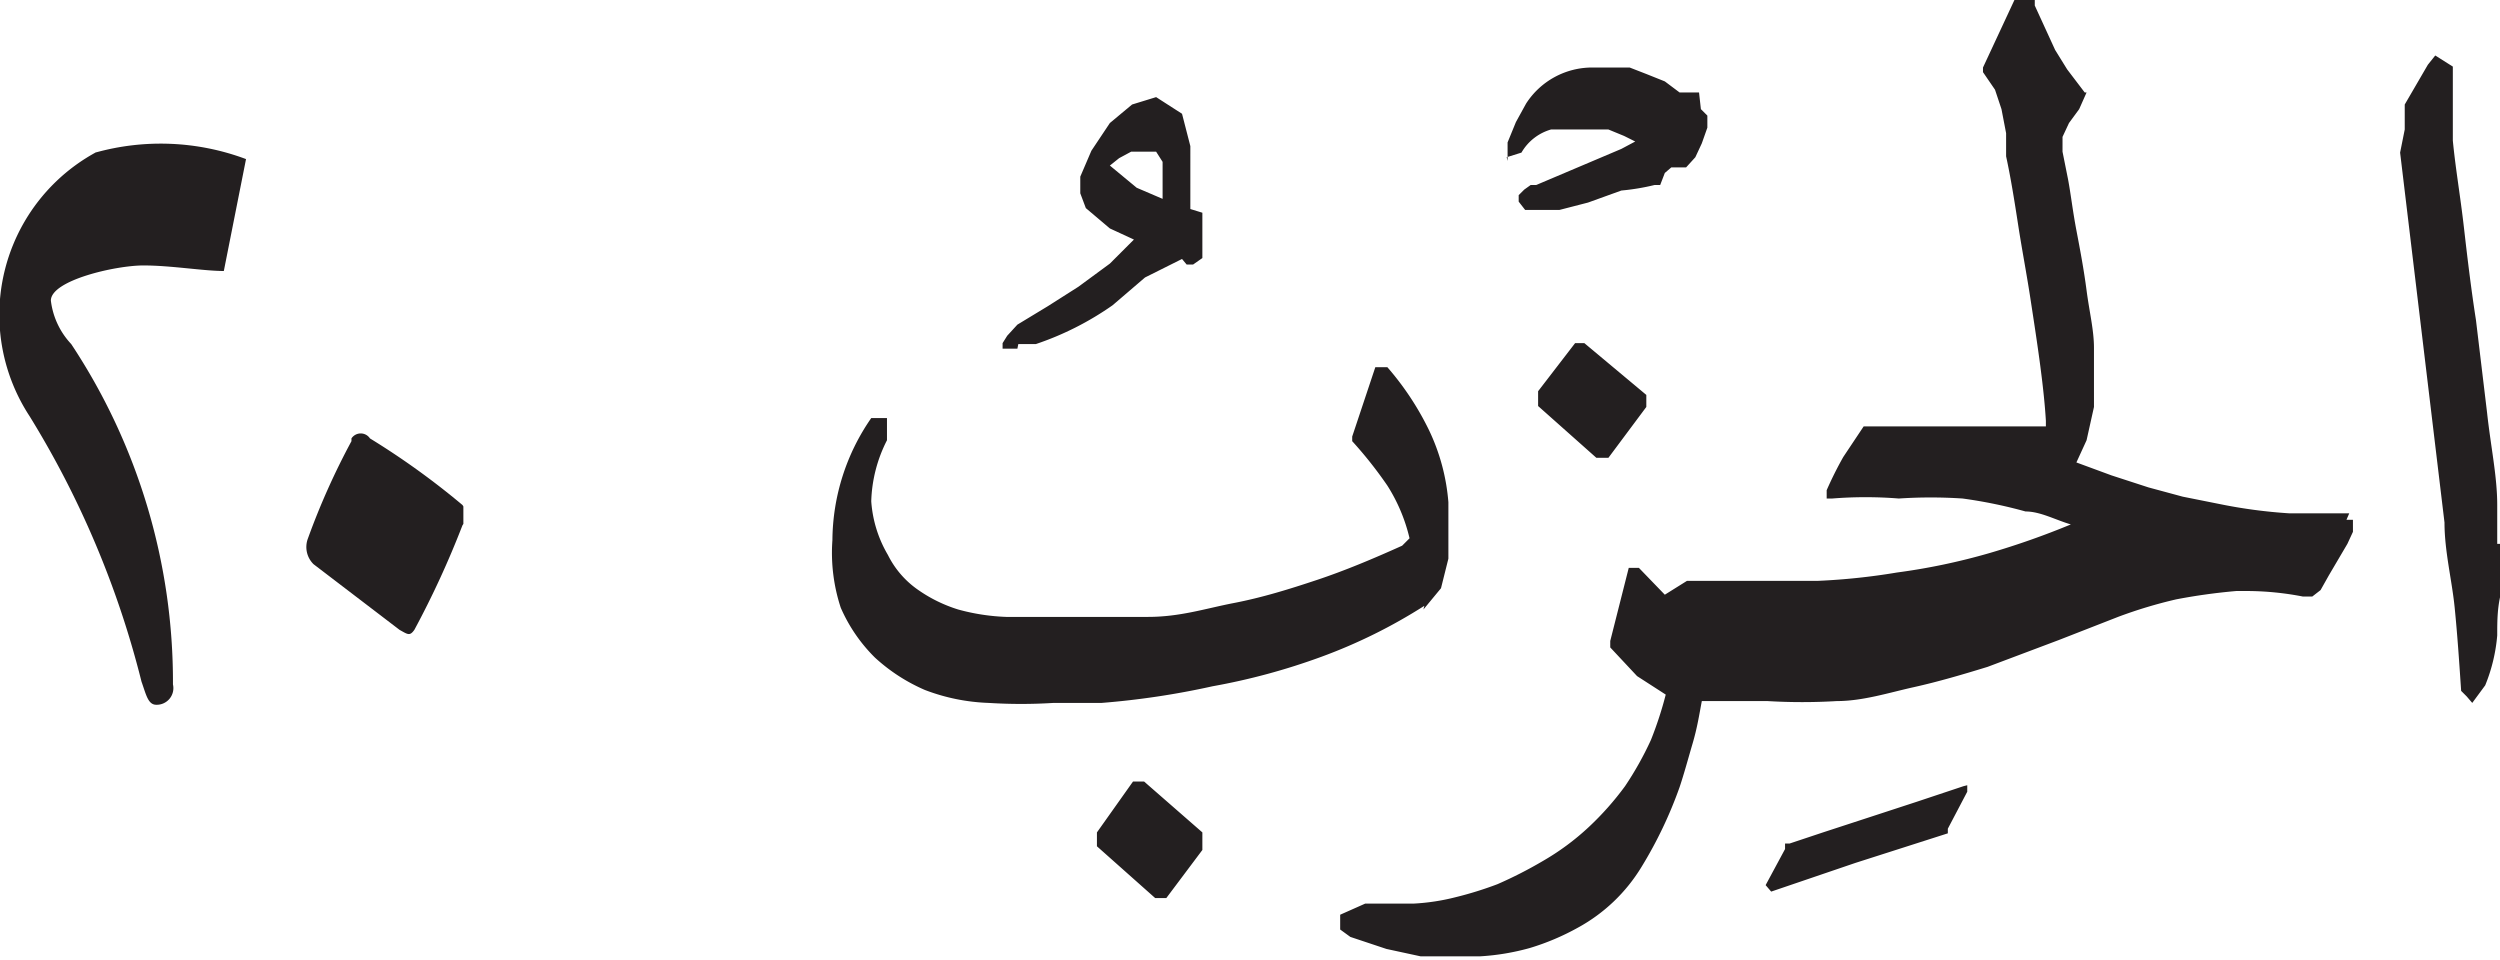 <svg xmlns="http://www.w3.org/2000/svg" xmlns:xlink="http://www.w3.org/1999/xlink" width="27.03" height="10.38" viewBox="0 0 27.03 10.38"><defs><style>.cls-1{fill:none;}.cls-2{clip-path:url(#clip-path);}.cls-3,.cls-4{fill:#231f20;}.cls-3{fill-rule:evenodd;}</style><clipPath id="clip-path" transform="translate(0)"><rect class="cls-1" y="1.54" width="5.01" height="6.09"/></clipPath></defs><g id="Layer_2" data-name="Layer 2"><g id="Layer_1-2" data-name="Layer 1"><g id="g528"><g class="cls-2"><g id="g526"><g id="g524"><path id="path522" class="cls-3" d="M1.05,1.64A2,2,0,0,0,.32,4.5,10.15,10.15,0,0,1,1.53,7.37c.05.14.07.25.16.25a.18.18,0,0,0,.18-.22A6.61,6.61,0,0,0,.77,3.72a.83.83,0,0,1-.22-.47c0-.22.7-.38,1-.38s.65.06.87.06c0,0,0,0,0,0l.24-1.21a2.63,2.63,0,0,0-1.63-.07M3.8,4.77a7.78,7.78,0,0,0-.47,1.05.26.26,0,0,0,.06.28l.93.71c.09.05.11.07.16,0A9.89,9.89,0,0,0,5,5.68a.19.19,0,0,0,0-.22,8.35,8.35,0,0,0-1-.72.12.12,0,0,0-.2,0" transform="translate(0)"/></g></g></g></g><g id="g86"><g id="g100"><g id="g98"><g id="g96"><path id="path94" class="cls-4" d="M17.13,3.71l-.1,0h0l0,0-.4.52v.16l.63.56h.13l.41-.55V4.27ZM13,9l-.63-.55h-.12L11.86,9v.15l.63.56h.12L13,9.19V9ZM16.29,1.7l.16-.05h0a.54.54,0,0,1,.32-.25l.24,0h.19l.19,0,.17.07.12.06h0l-.15.08L16.61,2l-.06,0h0l-.07.05h0l-.06.06h0l0,.07v0l.07.09,0,0h.16l.21,0,.31-.08.36-.13A2.43,2.43,0,0,0,17.89,2h0l.06,0h0L18,1.87l.07-.06,0,0h.09l.07,0h0l.1-.11h0l.07-.15.06-.17h0l0-.13v0l-.07-.07h0L18.37,1h0l-.12,0-.09,0L18,.88,17.8.8,17.62.73h0l-.21,0h0l-.19,0a.85.85,0,0,0-.72.39h0l-.11.2h0l-.09.22h0v.2Zm-4,.33.28.12h0V1.89l0-.14-.07-.11-.12,0-.15,0-.13.07L12,1.79ZM11,3.77l-.16,0,0-.06.05-.08h0L11,3.51h0l.33-.2.33-.21L12,2.85l.26-.26L12,2.47l-.26-.22h0l-.06-.16h0l0-.18h0l.12-.28L12,1.33l.24-.2.26-.08h0l.28.18.09.35h0V2l0,.26v0L13,2.3h0l0,.08h0l0,.2h0L13,2.79h0l-.1.07,0,0-.07,0h0l-.05-.06,0,0L12.38,3l-.35.3a3.24,3.24,0,0,1-.83.42h0l-.19,0ZM21.23,8.5h0l-.51.17-.52.17L19.71,9l-.36.12h0l-.05,0h0l0,.06-.21.39v0l.06.07,0,0h0l.91-.31,1-.32h0l0,0h0l0-.05h0l.21-.4h0V8.49ZM27,5.88c0-.16,0-.3,0-.42,0-.31-.07-.63-.11-1l-.12-1c-.05-.32-.09-.65-.13-1s-.09-.63-.12-.94h0l0-.37V.88h0v0l0-.16L26.33.6h0l-.08.1h0L26,1.13,26,1.4l-.05.25v0h0l.12,1,.12,1,.12,1,.12,1c0,.31.08.62.11.92s.05.6.07.9v0l.06.06.06.07.14-.19h0A1.83,1.83,0,0,0,27,6.87c0-.16,0-.32.05-.49v-.5ZM25.4,5.55h0l-.65,0A5.5,5.5,0,0,1,24,5.45l-.4-.08-.37-.1-.4-.13L22.45,5l.11-.24.08-.36V4.07l0-.31h0c0-.19-.05-.39-.08-.62s-.07-.44-.11-.65-.06-.39-.09-.55l-.06-.3V1.48l.07-.15.11-.15h0L22.56,1,22.61,1l-.07,0L22.35.75,22.22.54,22.11.3,22,.06,22,0h-.22l-.34.73,0,.05.13.19.07.21.05.26,0,.25c.05.23.09.48.13.74s.09.52.13.78.08.52.11.75.05.42.06.59l0,.06-.15,0-.34,0-.38,0-.38,0-.35,0-.25,0h0l-.12,0h0v0l-.22.33a4,4,0,0,0-.18.36l0,0,0,.09,0,0h.06a4.51,4.51,0,0,1,.72,0,5.22,5.22,0,0,1,.69,0,5.12,5.12,0,0,1,.68.14c.16,0,.32.09.49.14a8.56,8.56,0,0,1-.88.31,6.83,6.83,0,0,1-1,.21,7,7,0,0,1-.85.09h-.94l-.17,0-.16,0-.15,0L18,6.43l-.28-.29,0,0-.11,0h0l-.2.79V7l0,0,.29.31.31.2a4,4,0,0,1-.16.49,3.53,3.53,0,0,1-.28.5,3.16,3.16,0,0,1-.39.44,2.7,2.7,0,0,1-.5.37,4.57,4.57,0,0,1-.49.25,3.88,3.88,0,0,1-.45.14,2.32,2.32,0,0,1-.46.07h-.52l-.27.12v.16l.11.08h0l.39.13.37.08.34,0H16a2.54,2.54,0,0,0,.54-.09,2.62,2.62,0,0,0,.52-.22,1.83,1.83,0,0,0,.69-.66,4.57,4.57,0,0,0,.41-.86h0c.05-.15.09-.3.14-.47s.07-.3.1-.46l.25,0h.46a6.28,6.28,0,0,0,.75,0c.28,0,.56-.09.83-.15s.54-.14.8-.22l.77-.29.64-.25a5,5,0,0,1,.63-.19,6.37,6.37,0,0,1,.65-.09h.12a3.21,3.21,0,0,1,.6.06H25l.09-.07h0l.09-.16.1-.17.1-.17h0l.06-.13h0V5.62l-.07,0Zm-10,1a5.73,5.73,0,0,1-1.11.55,7,7,0,0,1-1.18.32,8.71,8.71,0,0,1-1.2.18l-.52,0a5.58,5.58,0,0,1-.7,0A2.13,2.13,0,0,1,10,7.46a1.93,1.93,0,0,1-.54-.35,1.73,1.73,0,0,1-.37-.54A1.9,1.9,0,0,1,9,5.84a2.34,2.34,0,0,1,.42-1.32l0,0h0l.17,0v.08l0,.16,0,0a1.54,1.54,0,0,0-.17.66v0A1.32,1.32,0,0,0,9.6,6a1,1,0,0,0,.33.38,1.56,1.56,0,0,0,.43.21,2.25,2.25,0,0,0,.52.08h.53c.33,0,.65,0,1,0s.62-.09.93-.15.6-.15.9-.25.61-.23.92-.37l.08-.08h0A1.85,1.85,0,0,0,15,5.25a4.45,4.45,0,0,0-.38-.48l0,0,0-.05.25-.75H15l0,0a3.09,3.09,0,0,1,.45.68,2.21,2.21,0,0,1,.21.78h0v.27l0,.34-.08.32-.19.23Z" transform="translate(0)"/></g></g></g></g></g></g></svg>